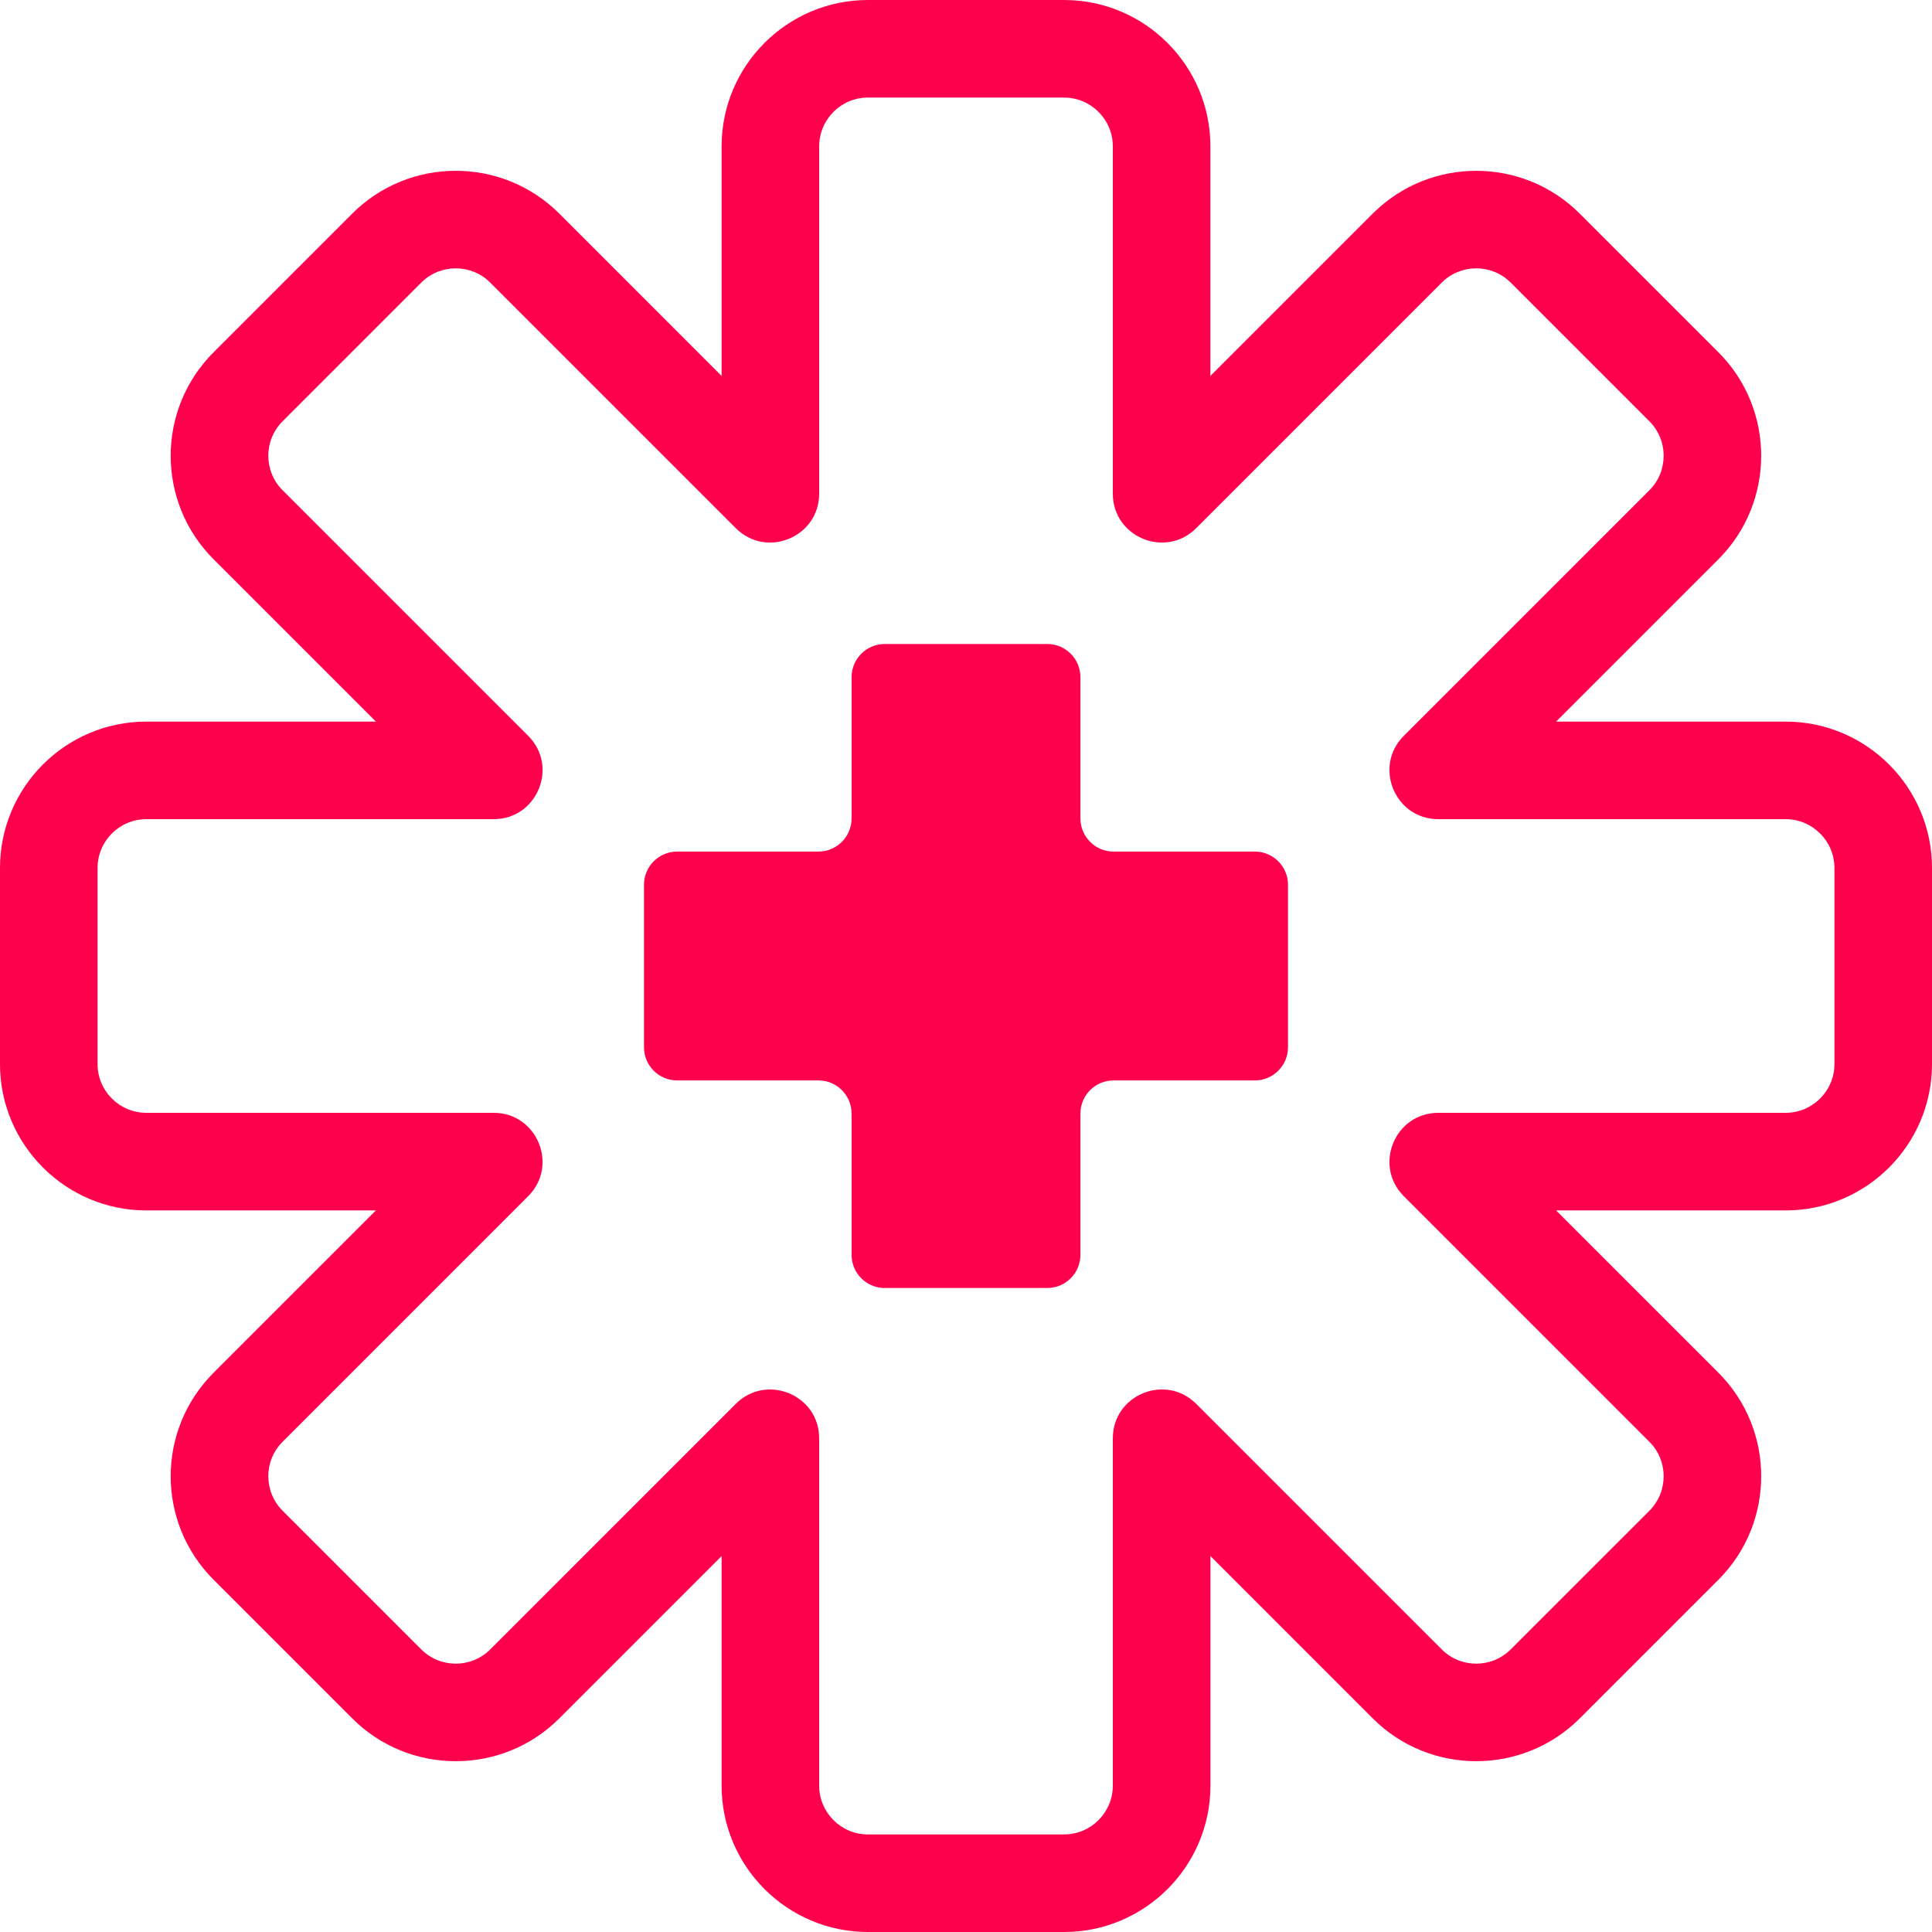 <svg width="54" height="54" viewBox="0 0 54 54" fill="none" xmlns="http://www.w3.org/2000/svg">
<path d="M49.909 20.169H43.493L48.03 15.632C49.624 14.037 49.624 11.441 48.03 9.846L44.154 5.971C42.559 4.376 39.964 4.376 38.368 5.971L33.831 10.508V4.091C33.831 1.835 31.996 0 29.74 0H24.26C22.004 0 20.169 1.835 20.169 4.091V10.508L15.632 5.97C14.036 4.375 11.441 4.375 9.846 5.97L5.97 9.846C4.371 11.445 4.371 14.033 5.97 15.632L10.507 20.169H4.091C1.835 20.168 0 22.004 0 24.26V29.74C0 31.996 1.835 33.832 4.091 33.832H10.507L5.97 38.368C4.371 39.968 4.371 42.555 5.97 44.154L9.846 48.03C11.441 49.625 14.037 49.625 15.632 48.03L20.169 43.492V49.909C20.169 52.165 22.004 54 24.26 54H29.741C31.996 54 33.832 52.165 33.832 49.909V43.492L38.369 48.03C39.964 49.625 42.559 49.624 44.154 48.03L48.03 44.154C49.625 42.559 49.625 39.964 48.03 38.368L43.493 33.832H49.909C52.165 33.832 54 31.996 54 29.74V24.26C54 22.004 52.165 20.169 49.909 20.169ZM51.273 29.741C51.273 30.493 50.661 31.104 49.909 31.104H40.2C38.99 31.104 38.378 32.574 39.236 33.432L46.101 40.298C46.633 40.829 46.633 41.694 46.101 42.226L42.225 46.101C41.694 46.633 40.828 46.633 40.297 46.101L33.432 39.236C32.576 38.381 31.104 38.986 31.104 40.201V49.909C31.104 50.661 30.492 51.273 29.74 51.273H24.259C23.507 51.273 22.896 50.661 22.896 49.909V40.201C22.896 38.981 21.419 38.385 20.568 39.236L13.703 46.101C13.171 46.633 12.306 46.633 11.774 46.101L7.899 42.226C7.366 41.693 7.366 40.83 7.899 40.298L14.764 33.432C15.619 32.577 15.014 31.104 13.8 31.104H4.091C3.339 31.104 2.727 30.493 2.727 29.741V24.26C2.727 23.508 3.339 22.896 4.091 22.896H13.8C15.01 22.896 15.623 21.427 14.764 20.568L7.899 13.703C7.366 13.17 7.366 12.307 7.899 11.775L11.774 7.899C12.306 7.367 13.171 7.367 13.703 7.899L20.568 14.764C21.427 15.623 22.896 15.009 22.896 13.8V4.091C22.896 3.339 23.507 2.727 24.259 2.727H29.74C30.492 2.727 31.104 3.339 31.104 4.091V13.8C31.104 15.01 32.573 15.622 33.432 14.764L40.297 7.899C40.828 7.368 41.694 7.367 42.225 7.899L46.101 11.775C46.633 12.306 46.633 13.171 46.101 13.703L39.236 20.568C38.38 21.424 38.986 22.896 40.2 22.896H49.909C50.661 22.896 51.273 23.508 51.273 24.26V29.741H51.273Z" fill="#FF004D"/>
<path d="M35.073 23.802H31.125C30.613 23.802 30.198 23.387 30.198 22.875V18.927C30.198 18.415 29.783 18 29.271 18H24.729C24.217 18 23.802 18.415 23.802 18.927V22.875C23.802 23.387 23.386 23.802 22.875 23.802H18.927C18.415 23.802 18 24.217 18 24.729V29.271C18 29.783 18.415 30.198 18.927 30.198H22.875C23.387 30.198 23.802 30.613 23.802 31.125V35.073C23.802 35.585 24.217 36 24.729 36H29.271C29.783 36 30.198 35.585 30.198 35.073V31.125C30.198 30.613 30.613 30.198 31.125 30.198H35.073C35.585 30.198 36 29.783 36 29.271V24.729C36 24.217 35.585 23.802 35.073 23.802Z" fill="#FF004D"/>
</svg>
